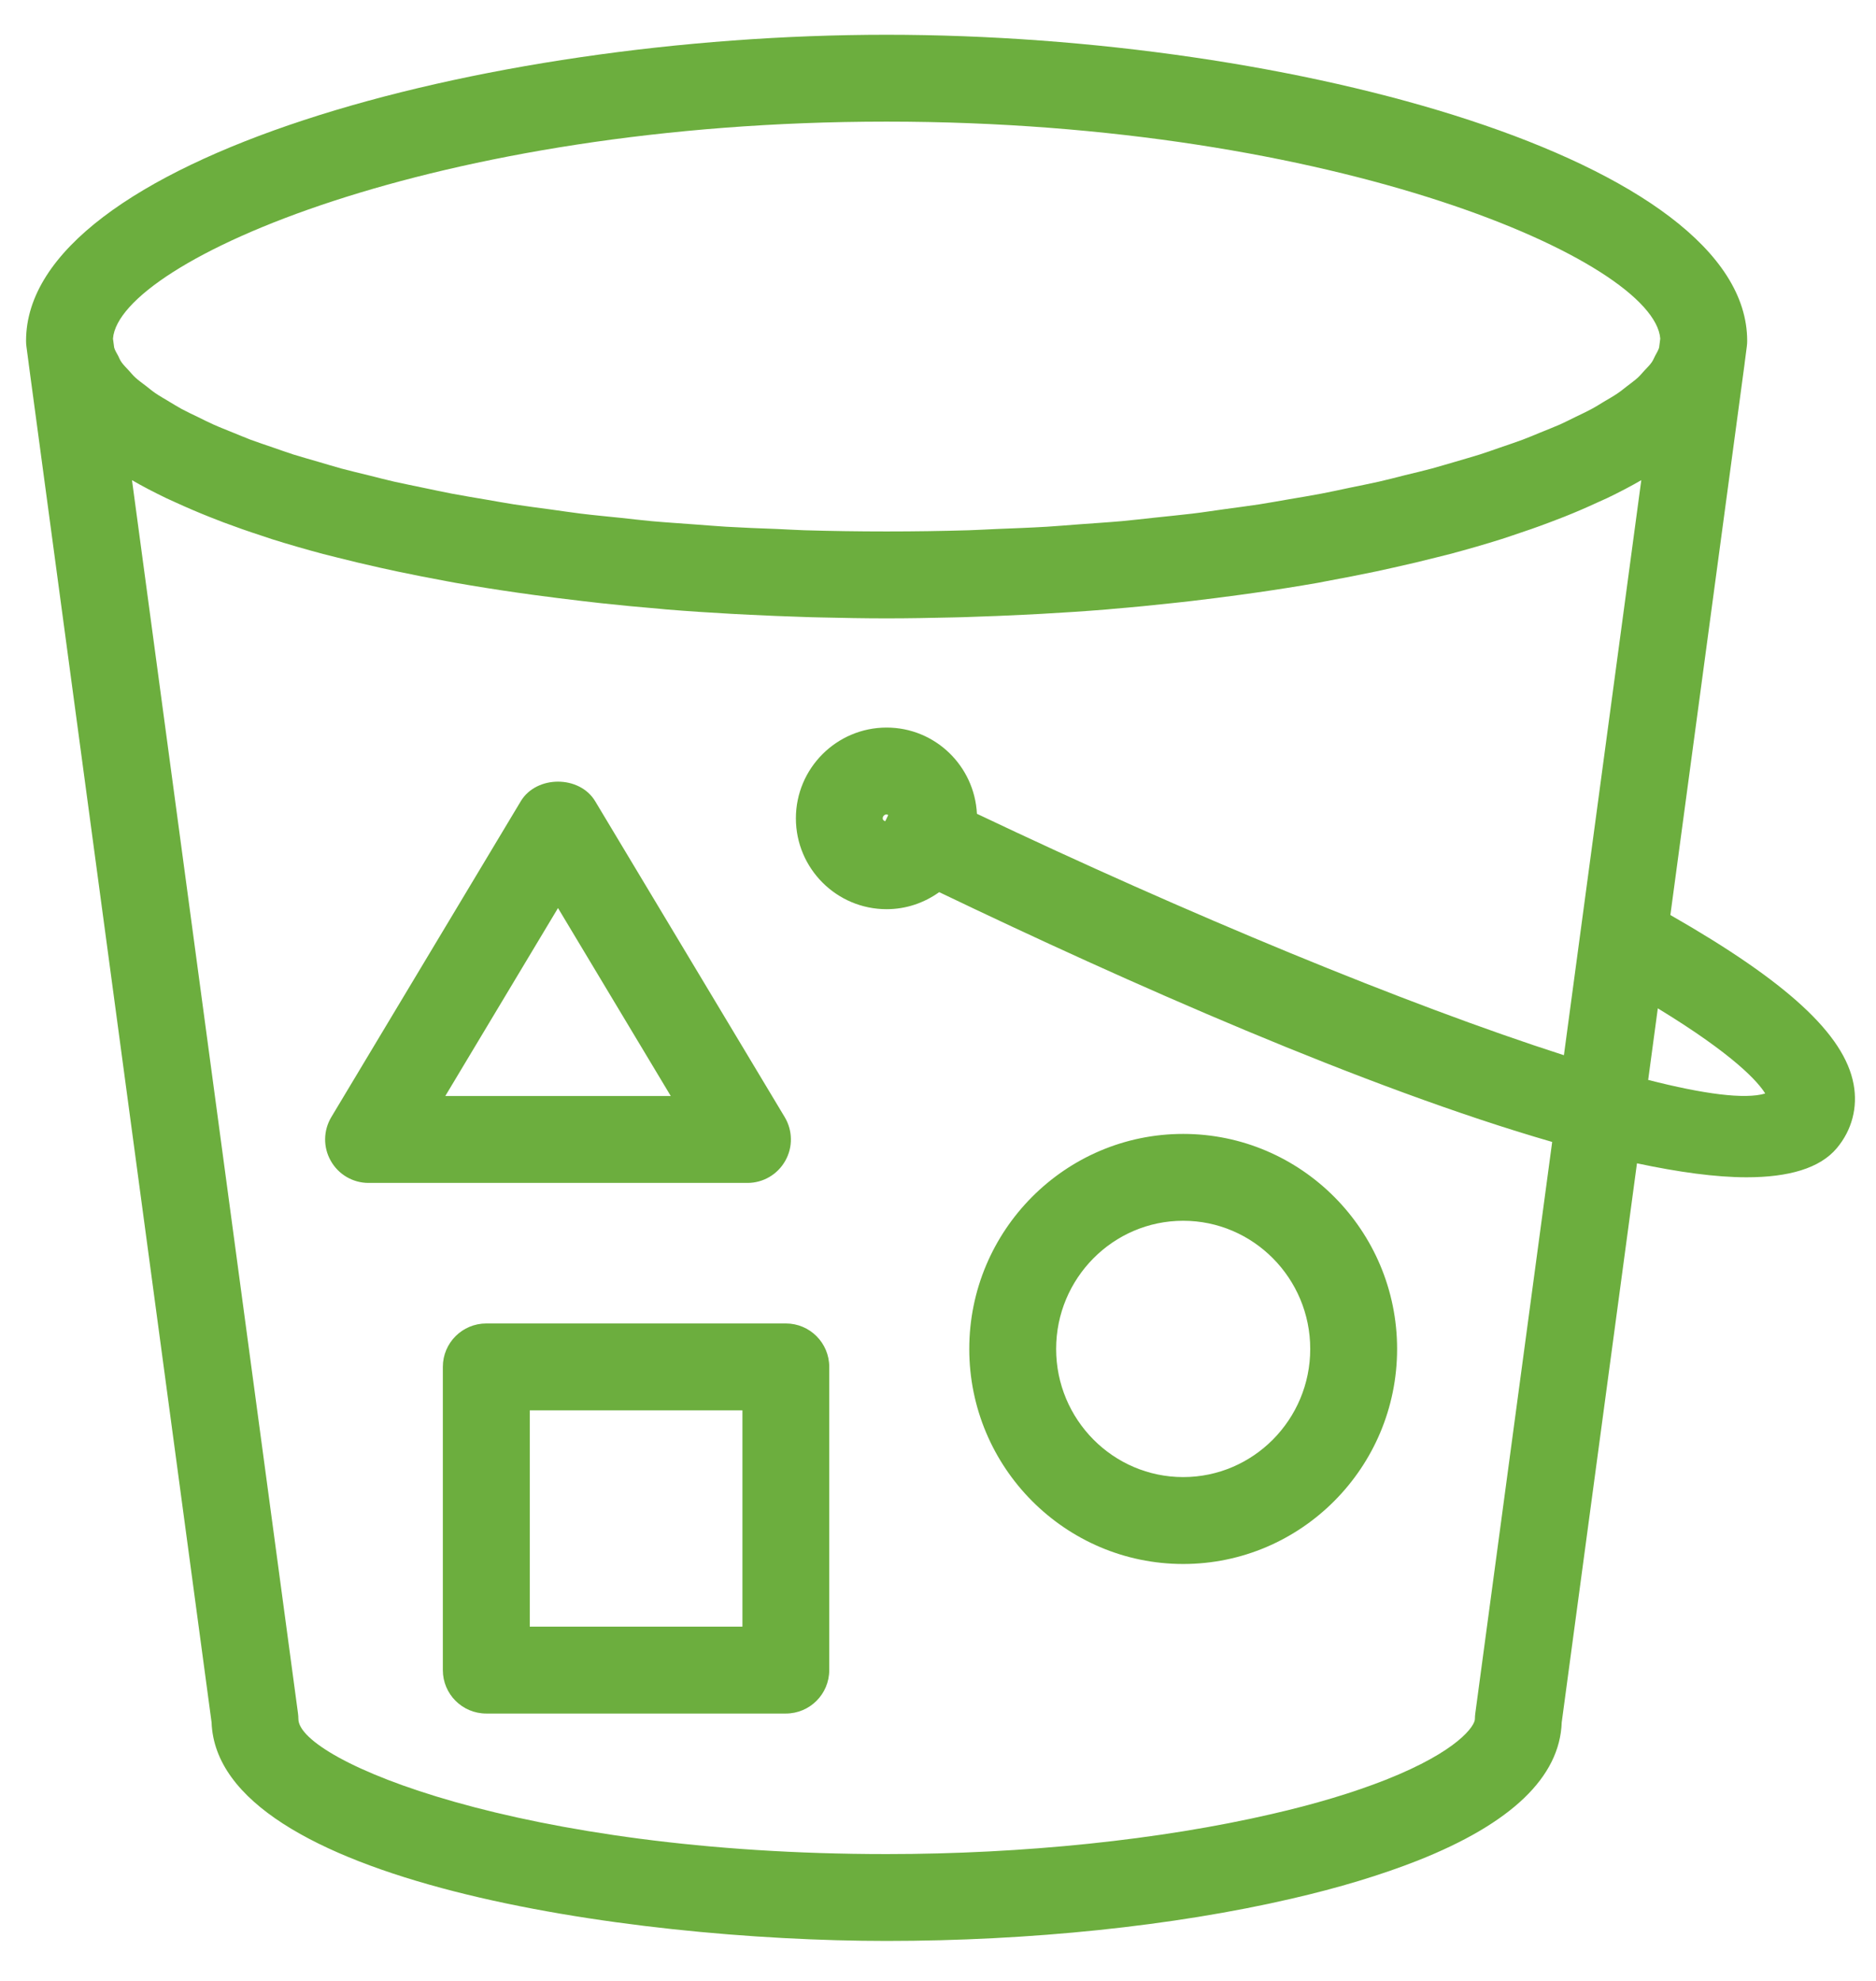 <svg width="36" height="38" viewBox="0 0 36 38" fill="none" xmlns="http://www.w3.org/2000/svg">
<path fill-rule="evenodd" clip-rule="evenodd" d="M31.628 20.716L31.813 19.343C33.28 20.237 33.739 20.756 33.874 20.977C33.483 21.093 32.693 20.988 31.628 20.716ZM16.939 15.698C16.939 15.658 16.973 15.623 17.014 15.623C17.027 15.623 17.034 15.631 17.045 15.636L16.988 15.753C16.961 15.745 16.939 15.73 16.939 15.698ZM28.311 32.864C28.306 32.902 28.303 32.938 28.303 32.976C28.303 33.103 27.989 33.589 26.592 34.142C25.968 34.388 25.233 34.609 24.403 34.799C22.265 35.294 19.64 35.567 17.013 35.567C9.99 35.567 5.726 33.768 5.726 32.976C5.726 32.938 5.723 32.902 5.718 32.864L2.533 9.211C2.737 9.33 2.958 9.444 3.188 9.555C3.246 9.583 3.31 9.61 3.37 9.638C3.577 9.733 3.792 9.825 4.015 9.914C4.105 9.95 4.196 9.985 4.287 10.02C4.522 10.108 4.763 10.193 5.013 10.274C5.08 10.296 5.144 10.319 5.213 10.341C5.531 10.441 5.86 10.536 6.2 10.627C6.286 10.649 6.375 10.67 6.463 10.693C6.73 10.761 7.003 10.826 7.282 10.888C7.393 10.913 7.503 10.937 7.616 10.961C7.926 11.026 8.241 11.088 8.561 11.147C8.625 11.158 8.686 11.171 8.75 11.182C9.133 11.249 9.525 11.311 9.922 11.368C10.028 11.384 10.137 11.398 10.244 11.413C10.549 11.454 10.856 11.493 11.167 11.529C11.289 11.543 11.411 11.558 11.533 11.571C11.904 11.611 12.277 11.647 12.654 11.678C12.698 11.683 12.742 11.687 12.786 11.691C13.204 11.725 13.626 11.753 14.049 11.776C14.168 11.783 14.285 11.788 14.404 11.794C14.724 11.81 15.044 11.823 15.364 11.833C15.49 11.838 15.614 11.842 15.74 11.844C16.165 11.854 16.59 11.862 17.013 11.862C17.437 11.862 17.861 11.854 18.287 11.844C18.413 11.842 18.537 11.838 18.662 11.833C18.983 11.823 19.303 11.81 19.623 11.794C19.742 11.788 19.859 11.783 19.977 11.776C20.401 11.753 20.823 11.725 21.242 11.691C21.285 11.687 21.326 11.683 21.367 11.679C21.747 11.648 22.122 11.611 22.495 11.57C22.617 11.558 22.738 11.543 22.858 11.53C23.172 11.493 23.482 11.454 23.788 11.412C23.893 11.397 23.999 11.384 24.104 11.368C24.503 11.311 24.896 11.249 25.281 11.182C25.34 11.171 25.398 11.158 25.457 11.148C25.782 11.088 26.102 11.026 26.416 10.96C26.526 10.937 26.634 10.913 26.742 10.888C27.025 10.826 27.302 10.76 27.572 10.691C27.656 10.669 27.742 10.649 27.827 10.627C28.168 10.536 28.499 10.441 28.818 10.34C28.883 10.319 28.944 10.298 29.008 10.277C29.262 10.193 29.508 10.108 29.744 10.018C29.834 9.985 29.922 9.95 30.01 9.916C30.237 9.826 30.455 9.732 30.663 9.635C30.721 9.608 30.782 9.583 30.839 9.556C31.07 9.445 31.291 9.33 31.496 9.211L30.011 20.242C26.993 19.273 22.757 17.518 18.747 15.611C18.7 14.692 17.945 13.957 17.014 13.957C16.054 13.957 15.273 14.738 15.273 15.698C15.273 16.66 16.054 17.441 17.014 17.441C17.391 17.441 17.738 17.318 18.023 17.114C21.617 18.838 26.204 20.872 29.786 21.906L28.311 32.864ZM17.013 2.333C25.657 2.333 31.747 5.01 31.86 6.496L31.838 6.668C31.823 6.719 31.79 6.773 31.762 6.825C31.74 6.868 31.724 6.91 31.694 6.953C31.657 7.006 31.602 7.059 31.552 7.113C31.511 7.157 31.477 7.201 31.429 7.245C31.369 7.299 31.294 7.353 31.223 7.408C31.163 7.453 31.112 7.498 31.045 7.543C30.965 7.598 30.87 7.652 30.778 7.706C30.702 7.752 30.631 7.798 30.545 7.844C30.448 7.897 30.334 7.95 30.226 8.002C30.129 8.049 30.04 8.096 29.935 8.143C29.819 8.194 29.688 8.244 29.562 8.296C29.449 8.342 29.341 8.389 29.218 8.435C29.084 8.485 28.936 8.534 28.793 8.583C28.661 8.628 28.537 8.674 28.398 8.718C28.248 8.765 28.084 8.811 27.926 8.858C27.777 8.9 27.635 8.945 27.479 8.987C27.314 9.032 27.136 9.073 26.963 9.115C26.797 9.157 26.637 9.2 26.463 9.239C26.284 9.279 26.09 9.318 25.903 9.356C25.722 9.394 25.547 9.433 25.358 9.469C25.157 9.508 24.942 9.542 24.733 9.578C24.543 9.61 24.36 9.645 24.165 9.675C23.943 9.709 23.709 9.738 23.48 9.77C23.282 9.797 23.09 9.828 22.887 9.852C22.648 9.881 22.397 9.904 22.15 9.931C21.942 9.953 21.742 9.977 21.528 9.997C21.258 10.021 20.975 10.038 20.697 10.059C20.496 10.073 20.301 10.092 20.095 10.104C19.778 10.123 19.449 10.135 19.122 10.148C18.942 10.155 18.77 10.167 18.588 10.172C18.074 10.187 17.548 10.195 17.013 10.195C16.477 10.195 15.952 10.187 15.438 10.172C15.262 10.167 15.095 10.155 14.922 10.148C14.589 10.136 14.253 10.123 13.932 10.104C13.735 10.093 13.551 10.075 13.359 10.062C13.07 10.04 12.777 10.022 12.498 9.997C12.297 9.978 12.107 9.955 11.911 9.934C11.652 9.907 11.389 9.883 11.139 9.852C10.948 9.829 10.769 9.8 10.582 9.775C10.34 9.742 10.093 9.711 9.861 9.675C9.678 9.647 9.507 9.614 9.329 9.584C9.108 9.546 8.881 9.51 8.668 9.469C8.489 9.435 8.324 9.398 8.152 9.363C7.955 9.321 7.752 9.282 7.562 9.239C7.398 9.202 7.247 9.161 7.089 9.122C6.907 9.077 6.719 9.033 6.547 8.987C6.399 8.947 6.264 8.903 6.122 8.863C5.956 8.814 5.784 8.767 5.628 8.718C5.495 8.675 5.375 8.631 5.249 8.588C5.101 8.537 4.947 8.486 4.808 8.435C4.691 8.39 4.588 8.345 4.477 8.301C4.348 8.248 4.212 8.196 4.093 8.142C3.991 8.097 3.903 8.051 3.809 8.005C3.698 7.952 3.583 7.898 3.483 7.844C3.398 7.798 3.329 7.753 3.252 7.708C3.161 7.653 3.064 7.598 2.983 7.543C2.917 7.498 2.865 7.453 2.807 7.408C2.736 7.354 2.659 7.299 2.6 7.245C2.551 7.201 2.517 7.157 2.477 7.113C2.427 7.059 2.373 7.006 2.335 6.953C2.304 6.91 2.288 6.868 2.267 6.825C2.238 6.773 2.205 6.719 2.191 6.668L2.168 6.496C2.283 5.01 8.372 2.333 17.013 2.333ZM35.57 20.798C35.393 19.844 34.294 18.833 32.054 17.553L33.479 6.973V6.97V6.969L33.521 6.646C33.526 6.61 33.528 6.573 33.528 6.538C33.528 3.078 24.825 0.667 17.013 0.667C9.203 0.667 0.5 3.078 0.5 6.538C0.5 6.573 0.502 6.61 0.507 6.646L0.55 6.969V6.97V6.973L4.06 33.04C4.17 36.093 12.04 37.233 17.013 37.233C19.762 37.233 22.52 36.947 24.778 36.424C25.688 36.215 26.503 35.968 27.204 35.692C29.003 34.98 29.933 34.088 29.969 33.04L31.413 22.316C32.201 22.483 32.918 22.584 33.515 22.584C34.319 22.584 34.922 22.414 35.248 22.025C35.538 21.679 35.653 21.243 35.57 20.798ZM8.545 21.025L10.708 17.419L12.872 21.025H8.545ZM15.069 22.268C15.217 22.008 15.213 21.687 15.058 21.429L11.422 15.371C11.122 14.869 10.294 14.869 9.993 15.371L6.358 21.429C6.203 21.688 6.199 22.008 6.348 22.269C6.496 22.531 6.772 22.692 7.072 22.692H14.344C14.644 22.692 14.921 22.531 15.069 22.268ZM22.705 23.418C24.049 23.418 25.143 24.521 25.143 25.877C25.143 27.232 24.049 28.335 22.705 28.335C21.361 28.335 20.267 27.232 20.267 25.877C20.267 24.521 21.361 23.418 22.705 23.418ZM22.705 30.002C24.968 30.002 26.81 28.152 26.81 25.877C26.81 23.603 24.968 21.752 22.705 21.752C20.442 21.752 18.6 23.603 18.6 25.877C18.6 28.152 20.442 30.002 22.705 30.002ZM10.166 31.204H14.247V27.055H10.166V31.204ZM15.08 25.388H9.332C8.871 25.388 8.498 25.761 8.498 26.221V32.038C8.498 32.498 8.871 32.871 9.332 32.871H15.08C15.54 32.871 15.913 32.498 15.913 32.038V26.221C15.913 25.761 15.54 25.388 15.08 25.388Z" fill="#6CAE3E"/>
</svg>
